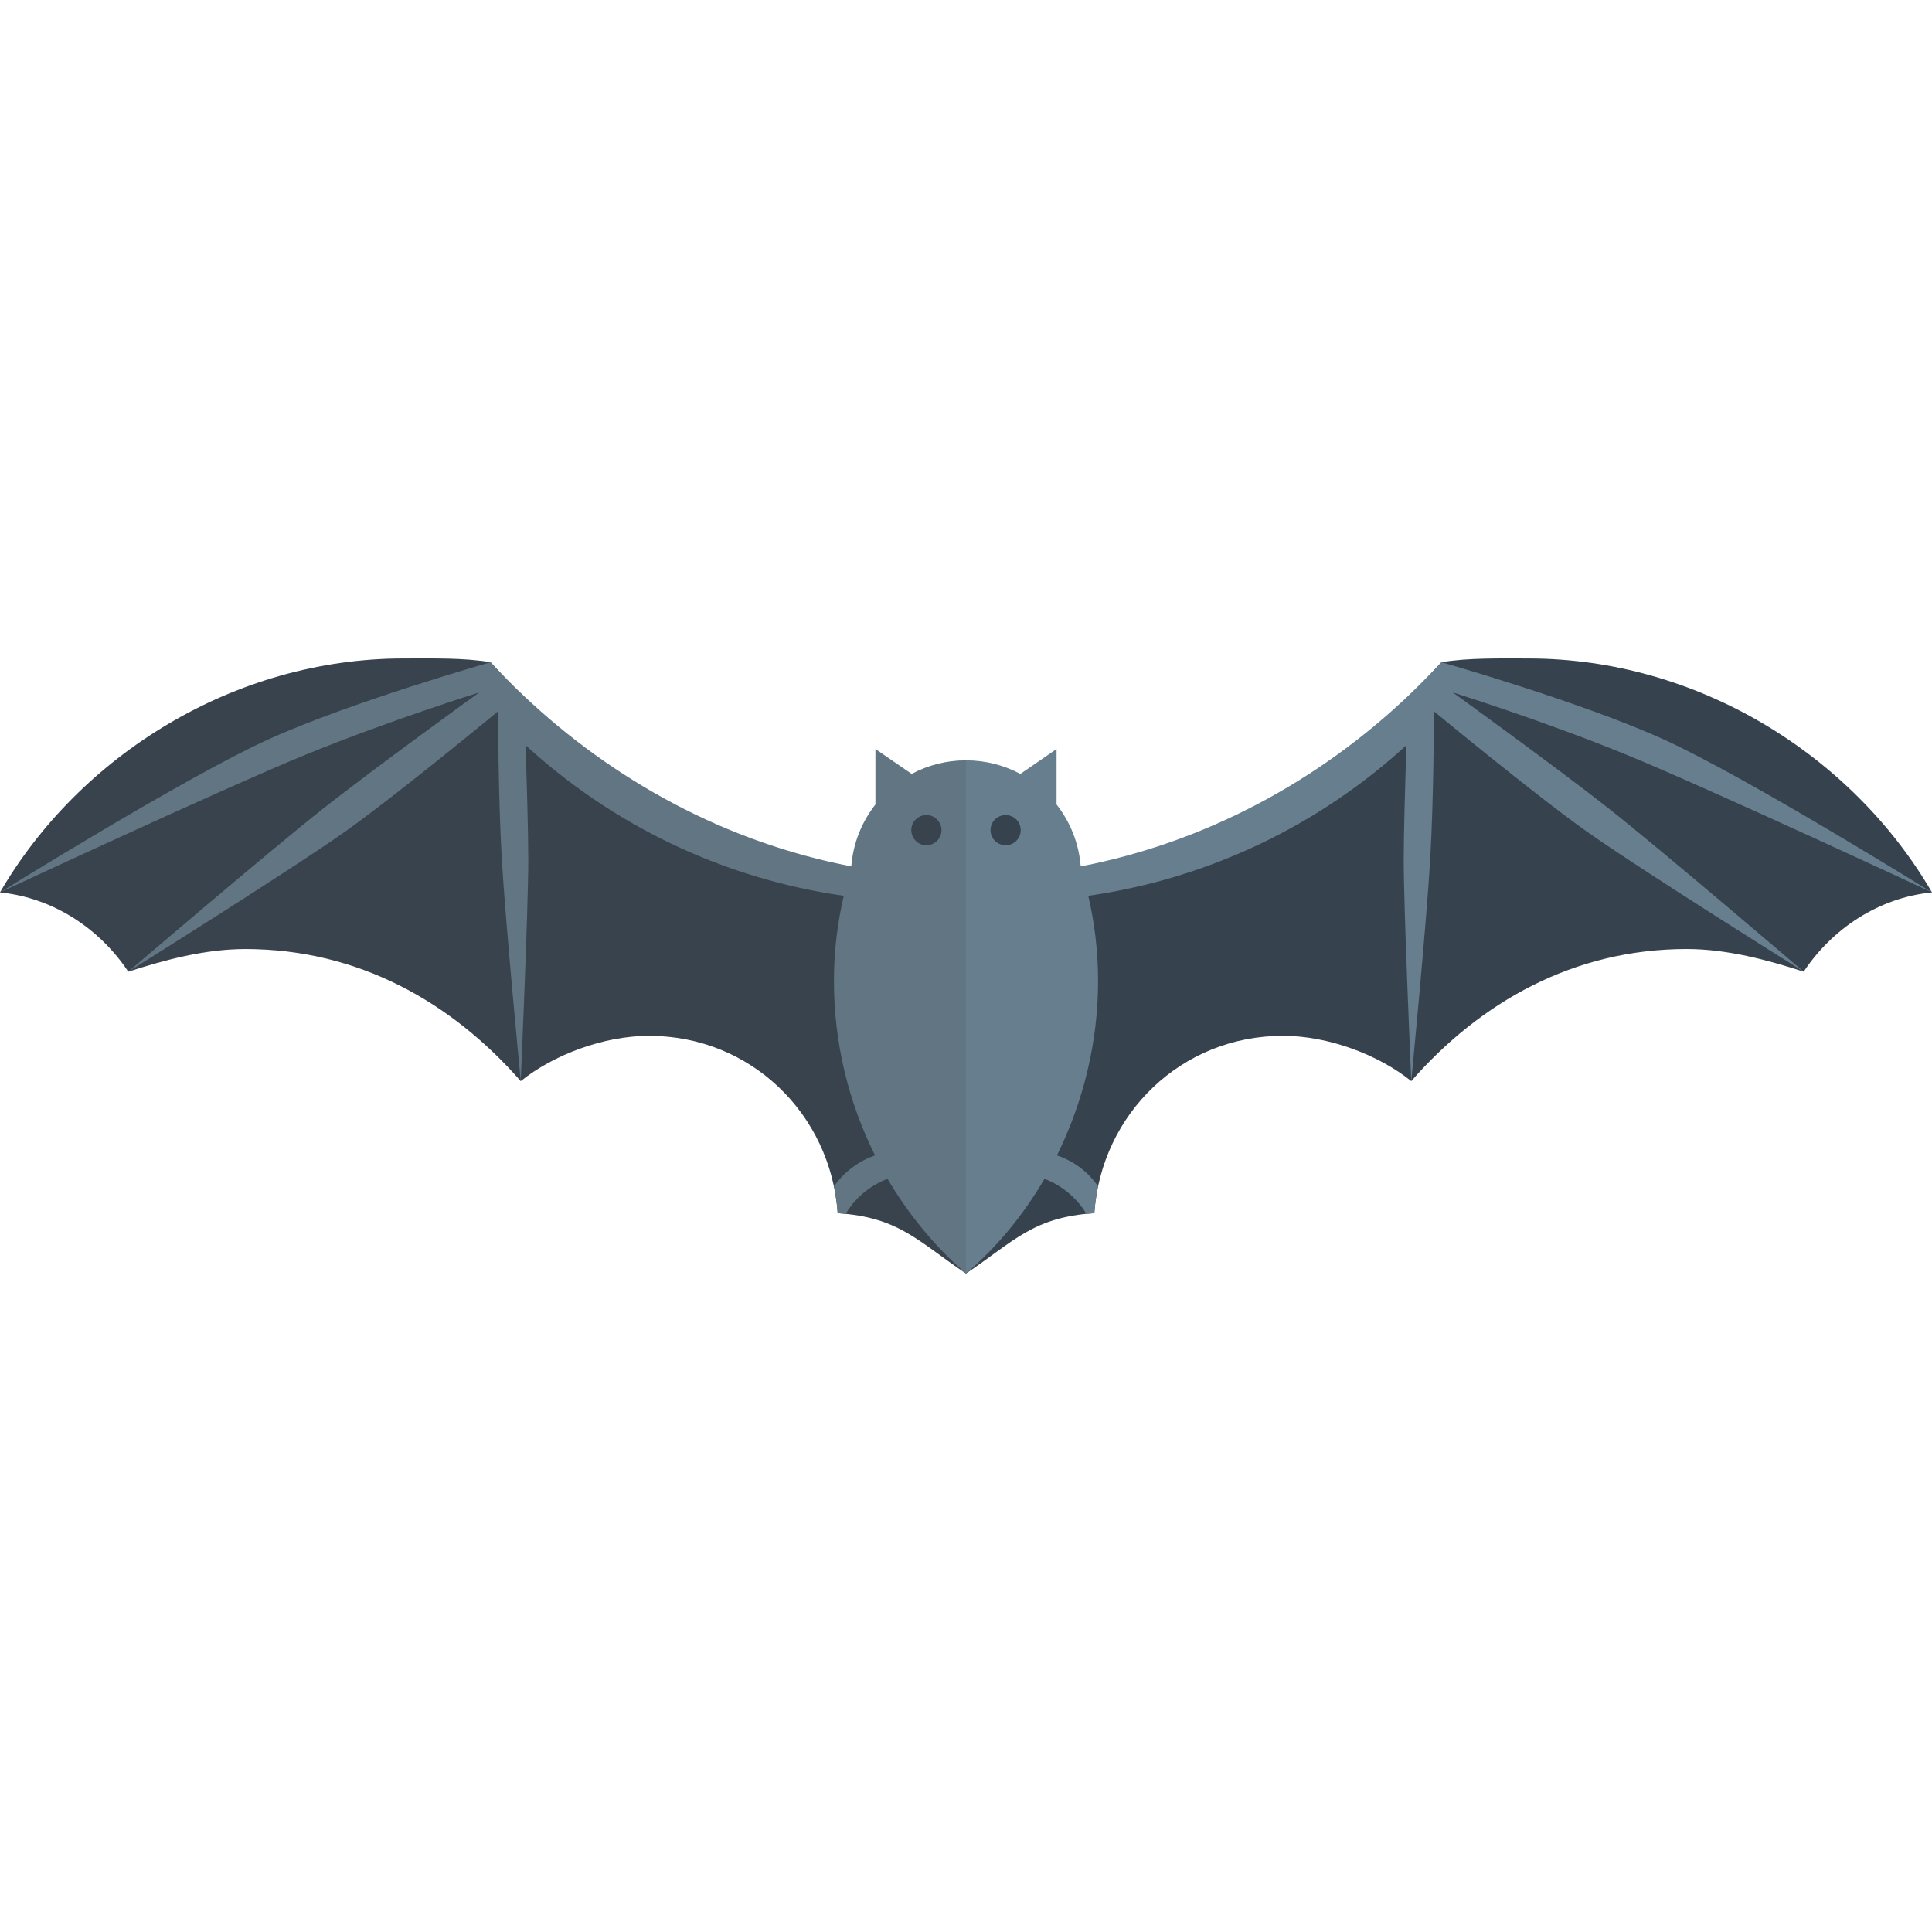 <svg xmlns="http://www.w3.org/2000/svg" viewBox="0 0 512 512" xml:space="preserve"><style>.st0{fill:#36434f}</style><path class="st0" d="M405 174.5c-7.2 0-16.1-.2-23 1-31.3 34-76.1 63.5-126 63.5s-94.7-29.5-126-63.5c-6.9-1.2-15.8-1-23-1-45 0-85.9 25.7-107 62 14.2 1.4 26.5 9.7 34 21 9.6-3.1 20.3-6 31-6 30 0 54.7 14.1 73 35 8.7-7 22-12 34-12 26.9 0 48.1 20.6 50 47 16.3 1.1 21.2 7.4 34 16 12.8-8.6 17.7-14.9 34-16 1.9-26.4 23.1-47 50-47 12 0 25.3 5 34 12 18.3-20.9 43-35 73-35 10.7 0 21.4 2.9 31 6 7.5-11.3 19.8-19.6 34-21-21.1-36.3-62-62-107-62z"/><path d="M385 183.5s24 7.5 46 16.5 81 36.5 81 36.5-49-30.5-71-40.5-59-20.5-59-20.5c-2.8 3.1-5.8 6-8.8 8.9-23.6 22.4-53.5 38.8-86.8 45.2-.5-6.2-2.8-11.8-6.4-16.4v-14.7l-9.6 6.6c-4.3-2.3-9.2-3.6-14.4-3.6s-10.1 1.3-14.4 3.6l-9.6-6.6v14.7c-3.6 4.6-5.9 10.2-6.4 16.4-33.3-6.4-63.1-22.8-86.8-45.2-3.1-2.9-6-5.8-8.8-8.9 0 0-37 10.5-59 20.5S0 236.5 0 236.5 59 209 81 200s46-16.5 46-16.5S100 203 86 214s-52 43.5-52 43.5S78 230 92 220s40-31.5 40-31.5 0 22.5 1 39.5 5 58.5 5 58.5 2-45.5 2-58.5c0-7.4-.4-20.6-.7-30.5 22.9 21 52 35.3 84.3 39.9-1.7 7.3-2.6 14.8-2.6 22.6 0 16.4 3.9 32.2 10.9 46.2-4.4 1.5-8.2 4.4-10.9 8.2.5 2.3.8 4.7 1 7.1.7.1 1.4.1 2.1.2 2.5-4.2 6.4-7.5 11.1-9.3 5.6 9.5 12.6 18 20.8 25.1 8.2-7 15.2-15.5 20.8-25.1 4.7 1.8 8.6 5.1 11.1 9.3.7-.1 1.4-.1 2.1-.2.2-2.4.5-4.8 1-7.1-2.6-3.8-6.4-6.7-10.9-8.2 6.9-14 10.9-29.8 10.9-46.2 0-7.8-.9-15.3-2.6-22.6 32.2-4.6 61.4-18.9 84.3-39.9-.3 9.9-.7 23.1-.7 30.5 0 13 2 58.5 2 58.5s4-41.5 5-58.5 1-39.5 1-39.5 26 21.5 40 31.5 58 37.5 58 37.5-38-32.5-52-43.5-41-30.5-41-30.5z" fill="#667e8e"/><circle class="st0" cx="266.5" cy="220" r="4"/><circle class="st0" cx="245.5" cy="220" r="4"/><path d="m241.6 205.1-9.6-6.6v14.7c-3.6 4.6-5.9 10.2-6.4 16.4-33.3-6.4-63.1-22.8-86.8-45.2-3.1-2.9-6-5.8-8.8-8.9-6.9-1.2-15.8-1-23-1-45 0-85.9 25.7-107 62 14.2 1.4 26.5 9.7 34 21 9.6-3.1 20.3-6 31-6 30 0 54.7 14.1 73 35 8.7-7 22-12 34-12 25.1 0 45.2 18 49.4 41.8 0 .3.1.5.1.8.1.5.1 1 .2 1.5 0 .2.1.5.1.7.1.7.2 1.4.2 2.2.7.1 1.4.1 2.1.2 14.6 1.5 19.7 7.6 31.9 15.8v-136c-5.2 0-10.1 1.3-14.4 3.6z" opacity=".15" fill="#444"/></svg>